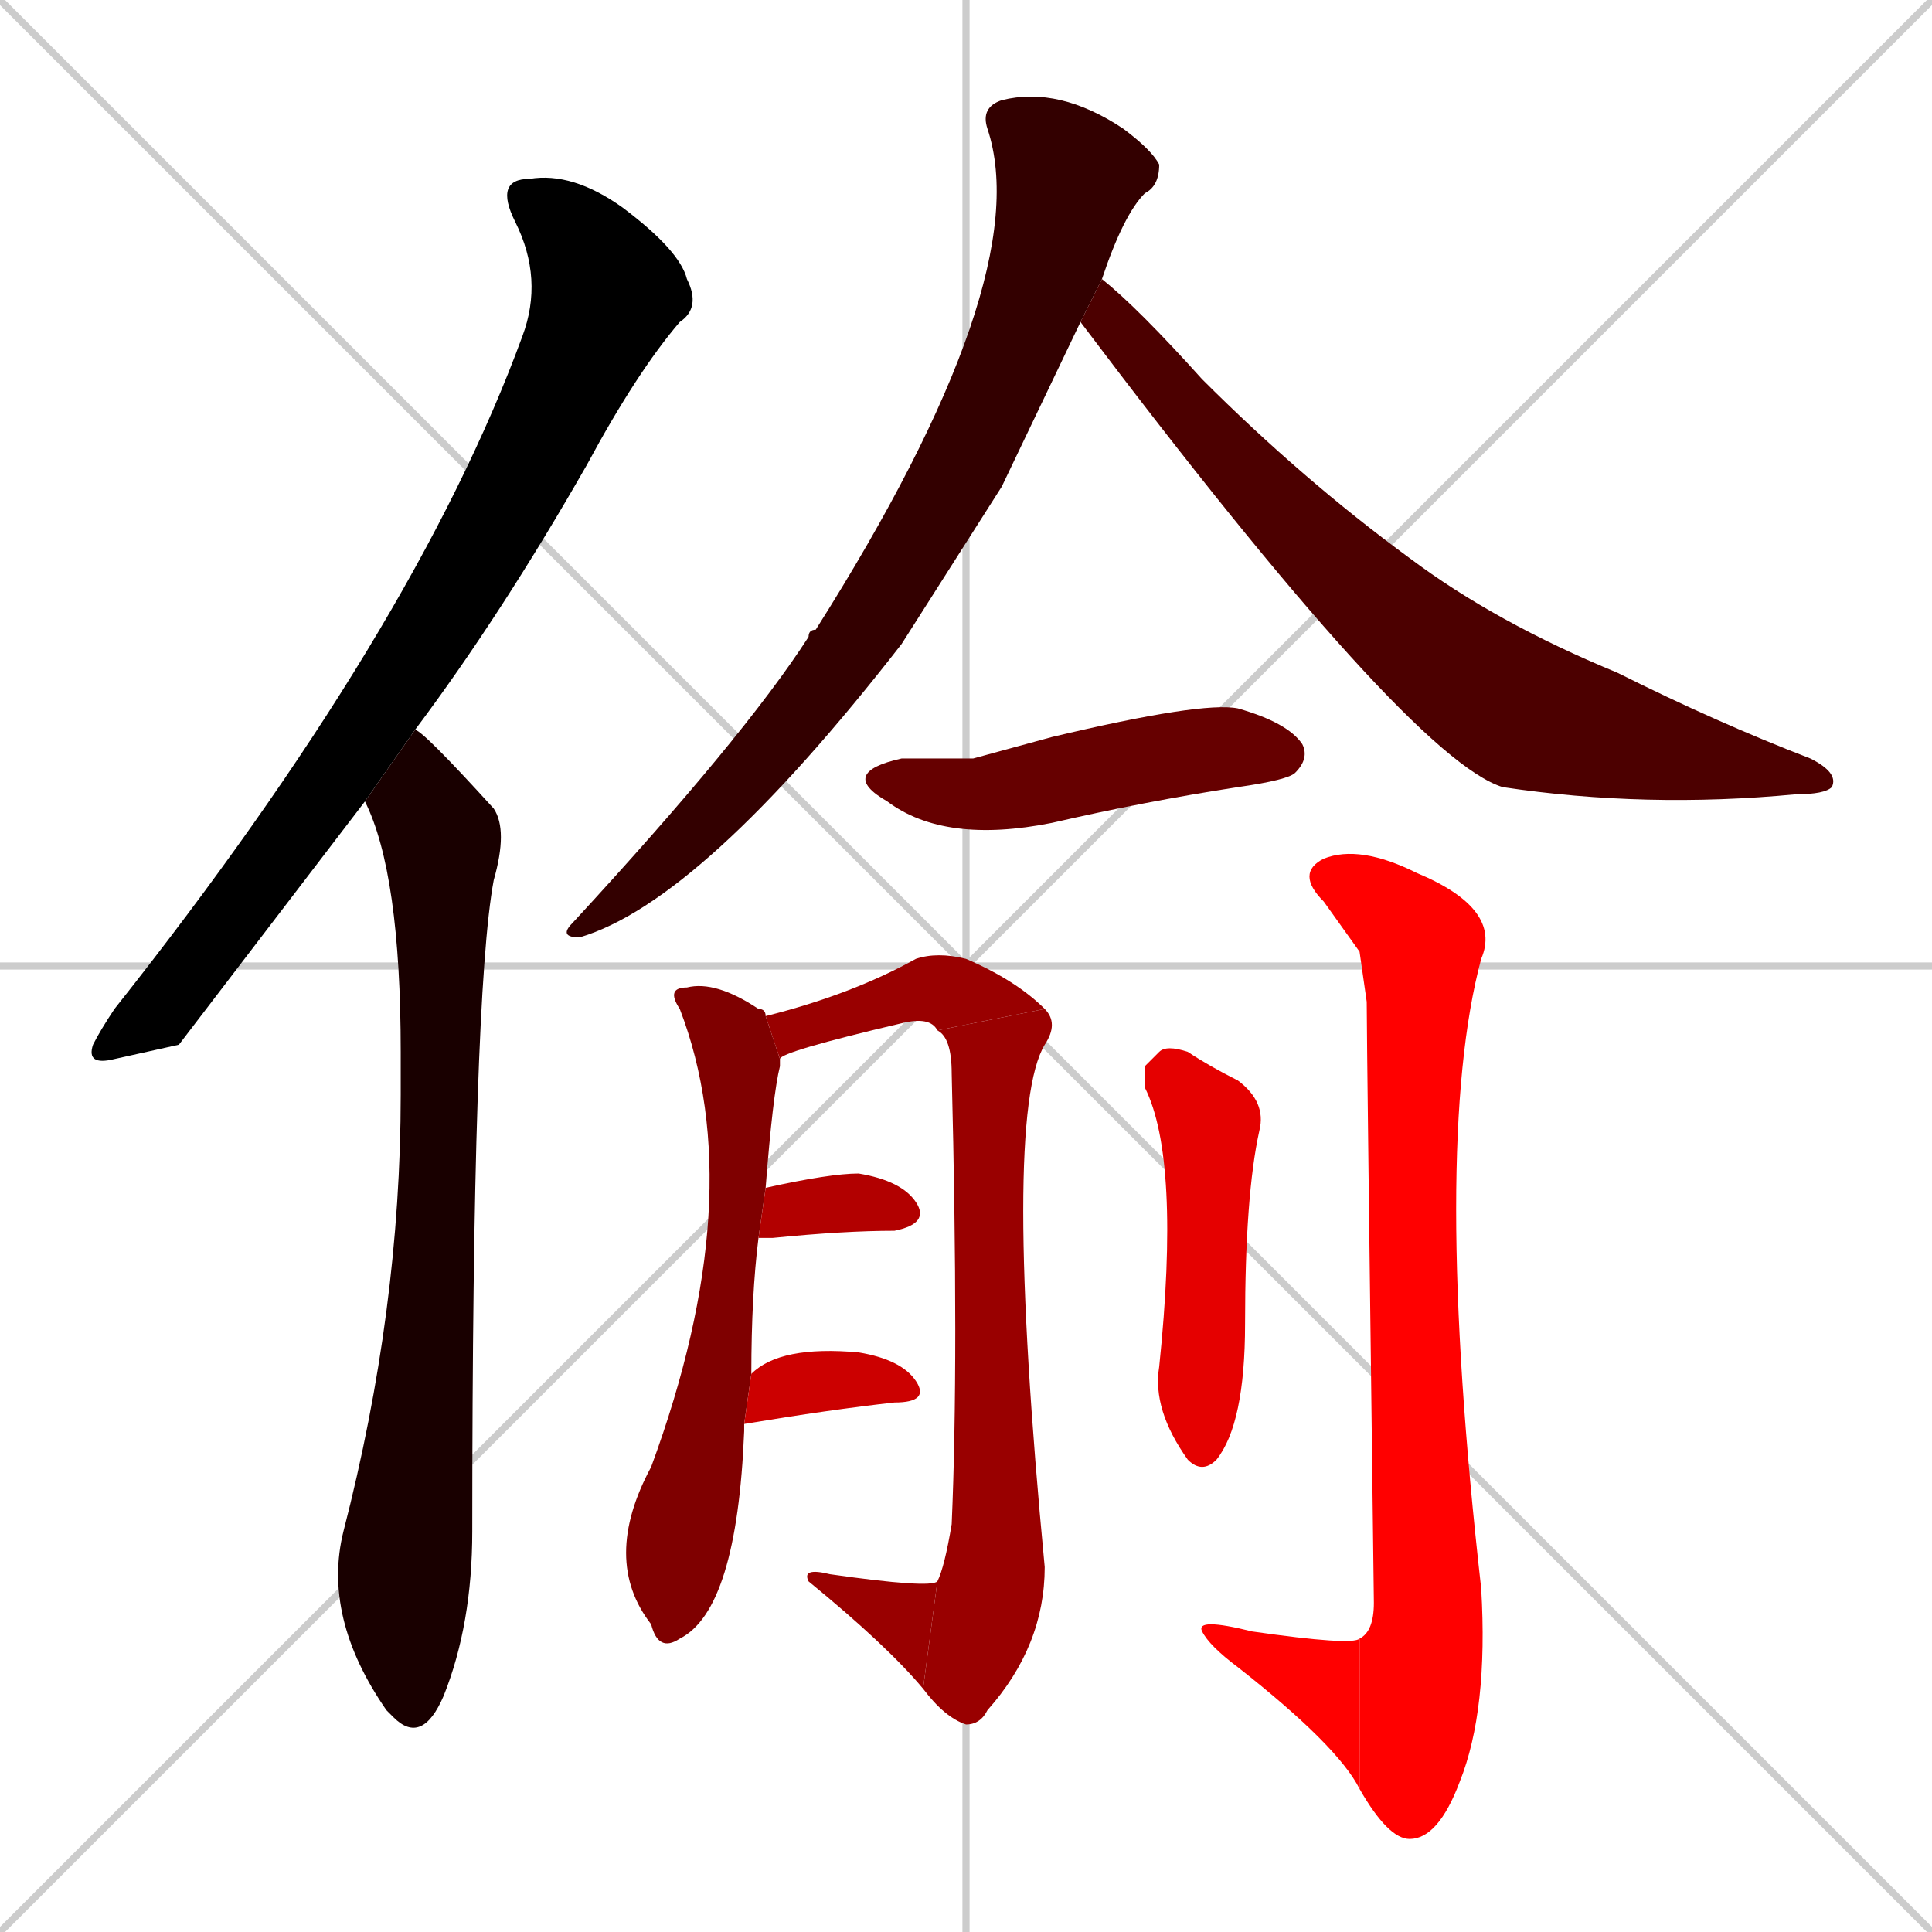<svg xmlns="http://www.w3.org/2000/svg" xmlns:xlink="http://www.w3.org/1999/xlink" width="270" height="270"><path d="M 0 0 L 270 270 M 270 0 L 0 270 M 135 0 L 135 270 M 0 135 L 270 135" stroke="#CCCCCC" /><path d="M 25 146 L 16 148 Q 12 149 13 146 Q 14 144 16 141 Q 58 88 73 47 Q 76 39 72 31 Q 69 25 74 25 Q 80 24 87 29 Q 95 35 96 39 Q 98 43 95 45 Q 89 52 82 65 Q 70 86 58 102 L 51 112" fill="#000000" /><path d="M 58 102 Q 59 102 69 113 Q 71 116 69 123 Q 66 139 66 214 Q 66 227 62 237 Q 59 244 55 240 Q 54 239 54 239 Q 45 226 48 214 Q 56 183 56 153 Q 56 150 56 147 Q 56 122 51 112" fill="#190000" /><path d="M 140 68 L 126 90 Q 98 126 81 131 Q 78 131 80 129 Q 104 103 113 89 Q 113 88 114 88 Q 145 39 138 18 Q 137 15 140 14 Q 148 12 157 18 Q 161 21 162 23 Q 162 26 160 27 Q 157 30 154 39 L 151 45" fill="#330000" /><path d="M 154 39 Q 159 43 168 53 Q 182 67 197 78 Q 209 87 226 94 Q 240 101 253 106 Q 257 108 256 110 Q 255 111 251 111 Q 230 113 210 110 Q 197 106 151 45" fill="#4c0000" /><path d="M 136 106 L 147 103 Q 168 98 173 99 Q 180 101 182 104 Q 183 106 181 108 Q 180 109 173 110 Q 160 112 147 115 Q 132 118 124 112 Q 117 108 126 106" fill="#660000" /><path d="M 104 200 L 104 200 Q 103 225 95 229 Q 92 231 91 227 Q 84 218 91 205 Q 105 167 95 141 Q 93 138 96 138 Q 100 137 106 141 Q 107 141 107 142 L 109 148 Q 109 148 109 149 Q 108 153 107 166 L 106 173 Q 105 181 105 192 L 104 199" fill="#7f0000" /><path d="M 107 142 Q 119 139 128 134 Q 131 133 135 134 Q 142 137 146 141 L 131 144 Q 130 142 126 143 Q 109 147 109 148" fill="#990000" /><path d="M 146 141 Q 148 143 146 146 Q 140 156 146 219 Q 146 230 138 239 Q 137 241 135 241 Q 132 240 129 236 L 131 221 Q 132 219 133 213 Q 134 190 133 150 Q 133 145 131 144" fill="#990000" /><path d="M 129 236 Q 124 230 113 221 Q 112 219 116 220 Q 130 222 131 221" fill="#990000" /><path d="M 107 166 Q 116 164 120 164 Q 126 165 128 168 Q 130 171 125 172 Q 118 172 108 173 Q 107 173 106 173" fill="#b20000" /><path d="M 105 192 Q 109 188 120 189 Q 126 190 128 193 Q 130 196 125 196 Q 116 197 104 199" fill="#cc0000" /><path d="M 160 149 L 162 147 Q 163 146 166 147 Q 169 149 173 151 Q 177 154 176 158 Q 174 167 174 185 Q 174 199 170 204 Q 168 206 166 204 Q 161 197 162 191 Q 165 162 160 152" fill="#e50000" /><path d="M 190 133 L 185 126 Q 181 122 185 120 Q 190 118 198 122 Q 210 127 207 134 Q 200 160 207 222 Q 208 239 204 249 Q 201 257 197 257 Q 194 257 190 250 L 190 229 Q 192 228 192 224 Q 191 145 191 140" fill="#ff0000" /><path d="M 190 250 Q 187 244 173 233 Q 169 230 168 228 Q 167 226 175 228 Q 189 230 190 229" fill="#ff0000" /></svg>